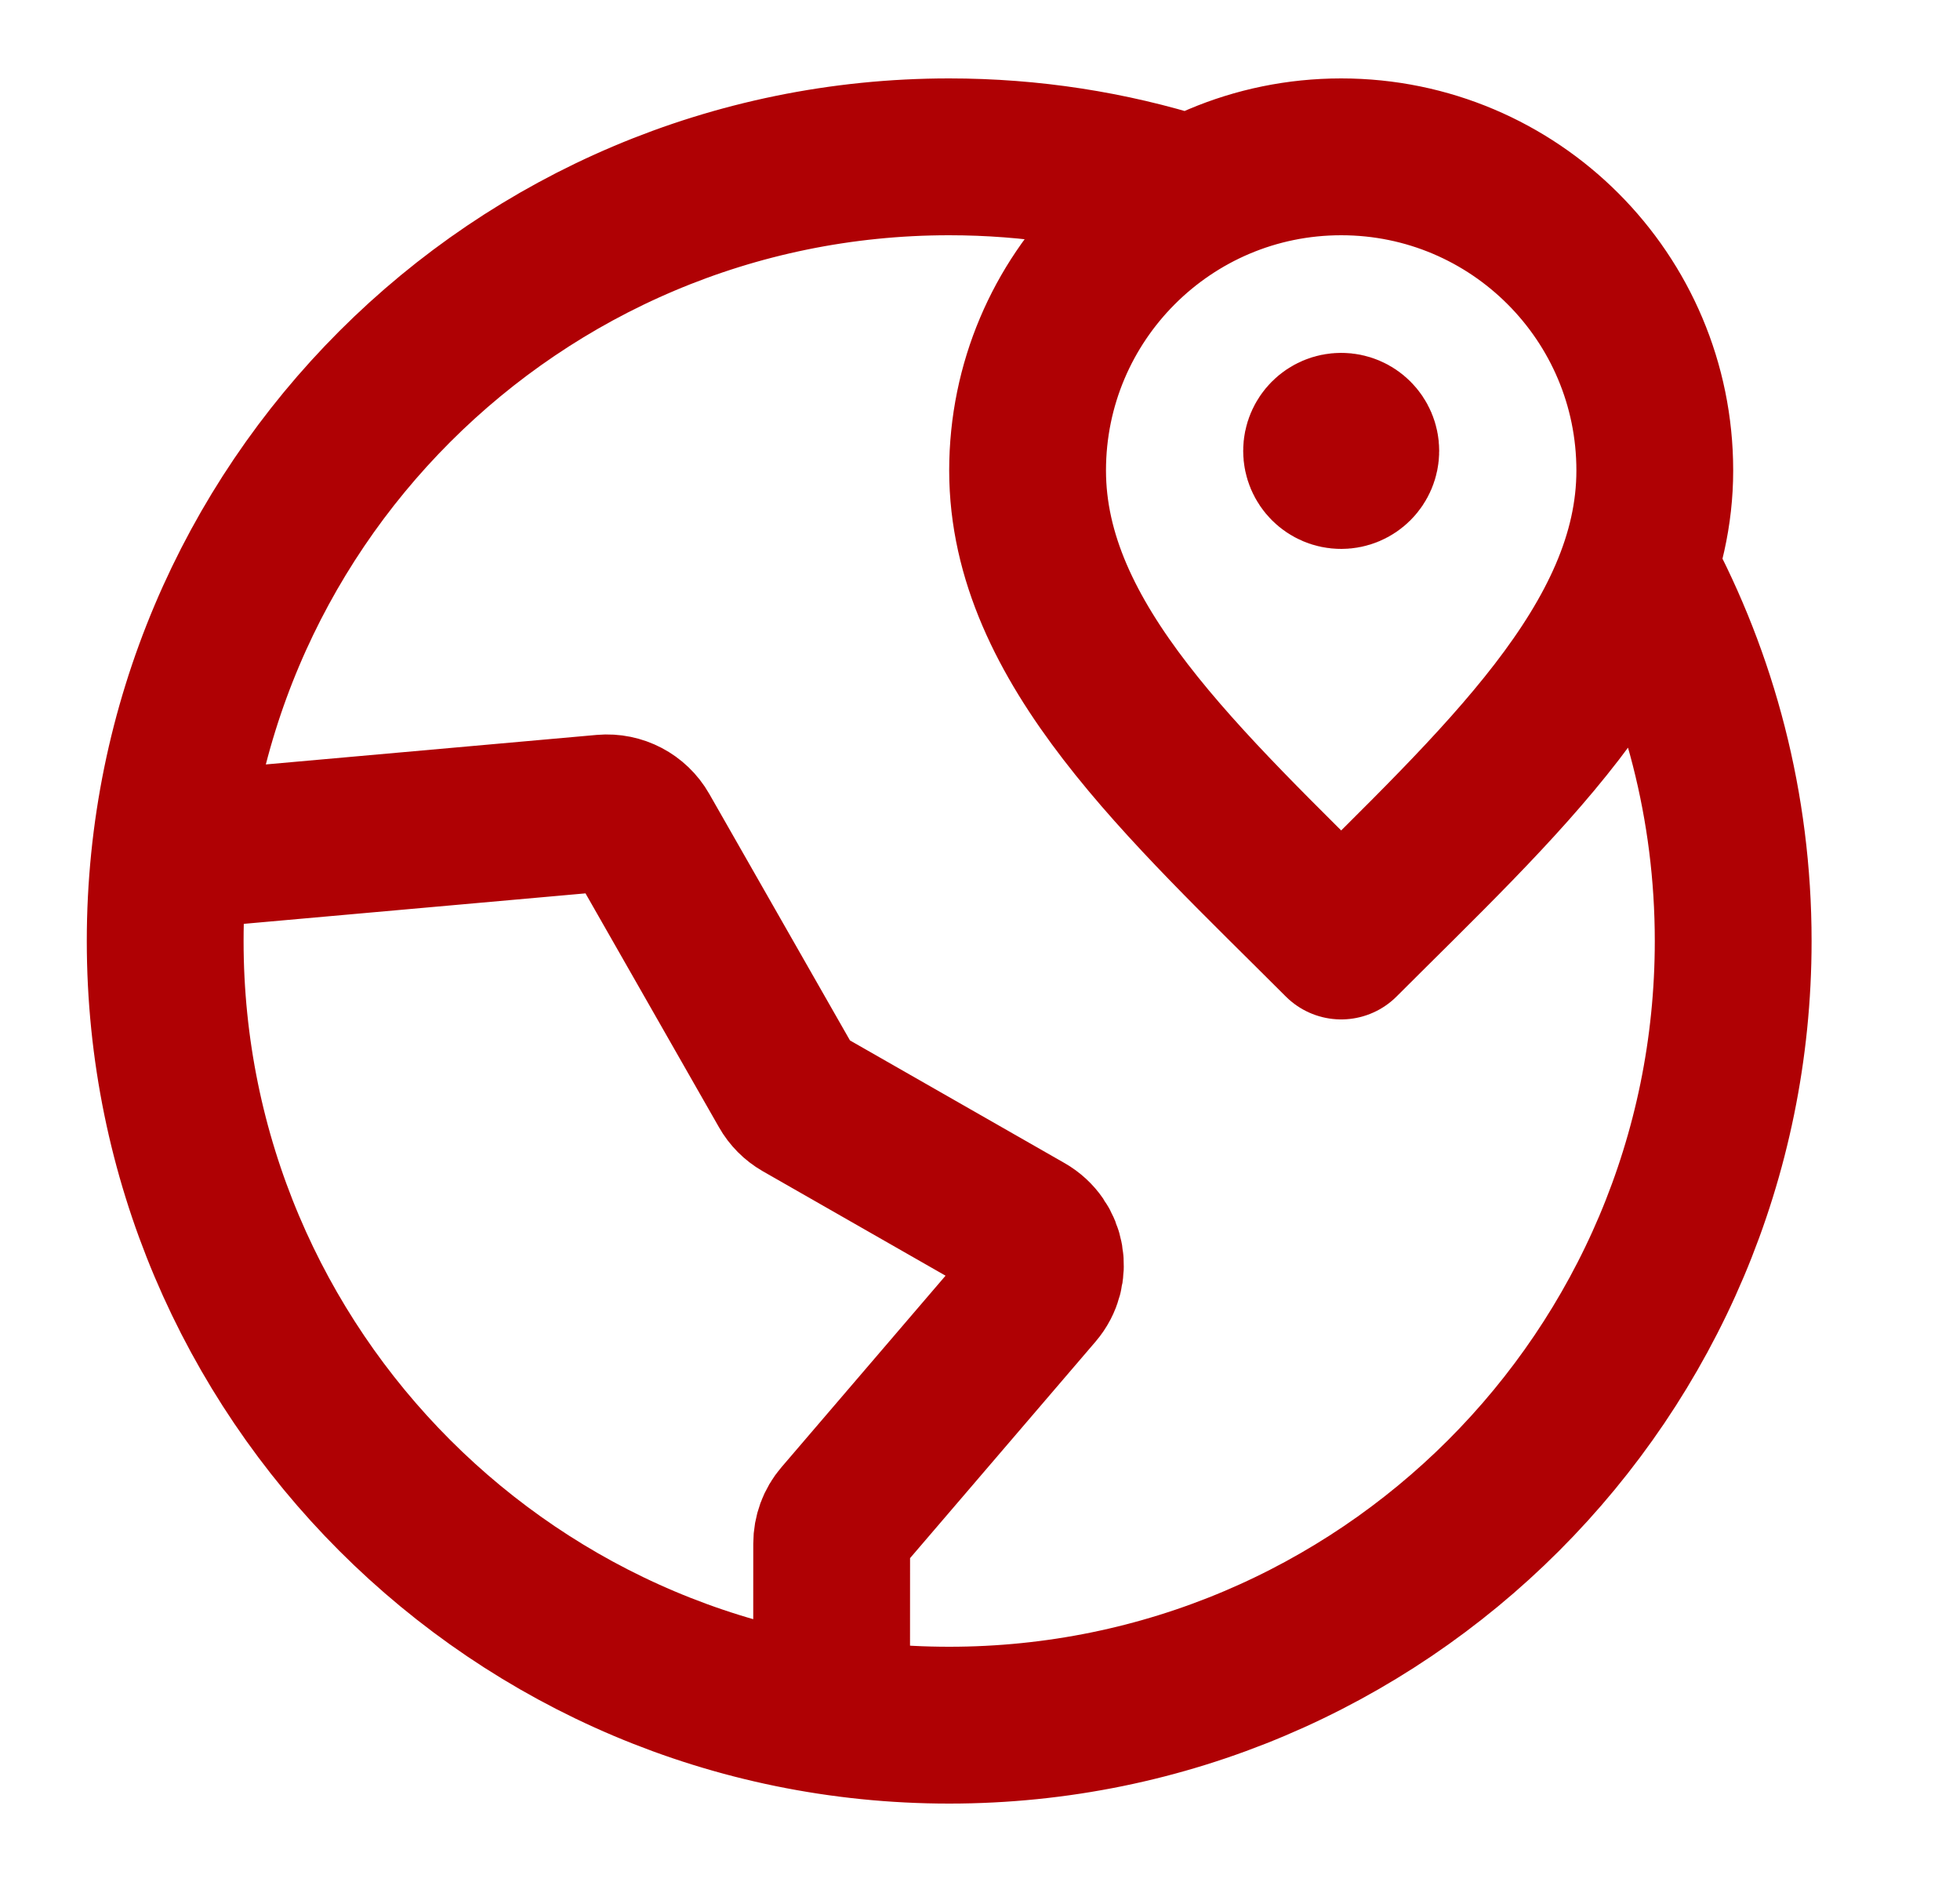 <svg width="25" height="24" viewBox="0 0 25 24" fill="none" xmlns="http://www.w3.org/2000/svg">
<path d="M15.107 2.458C14.16 2.16 13.153 2 12.107 2C6.585 2 2.107 6.477 2.107 12C2.107 17.523 6.585 22 12.107 22C17.63 22 22.107 17.523 22.107 12C22.107 10.285 21.675 8.67 20.915 7.259M17.107 5.75H17.112M10.607 21.888L10.608 19.685C10.608 19.566 10.65 19.45 10.728 19.36L13.214 16.459C13.418 16.221 13.355 15.856 13.082 15.7L10.226 14.068C10.148 14.023 10.084 13.959 10.04 13.881L8.178 10.619C8.081 10.449 7.894 10.351 7.699 10.368L2.172 10.861M21.107 6C21.107 8.209 19.107 10 17.107 12C15.107 10 13.107 8.209 13.107 6C13.107 3.791 14.898 2 17.107 2C19.317 2 21.107 3.791 21.107 6ZM17.357 5.75C17.357 5.888 17.245 6 17.107 6C16.969 6 16.857 5.888 16.857 5.75C16.857 5.612 16.969 5.5 17.107 5.5C17.245 5.5 17.357 5.612 17.357 5.75Z" stroke="#AF0104" stroke-width="2" stroke-linecap="round" stroke-linejoin="round"/>
</svg>
